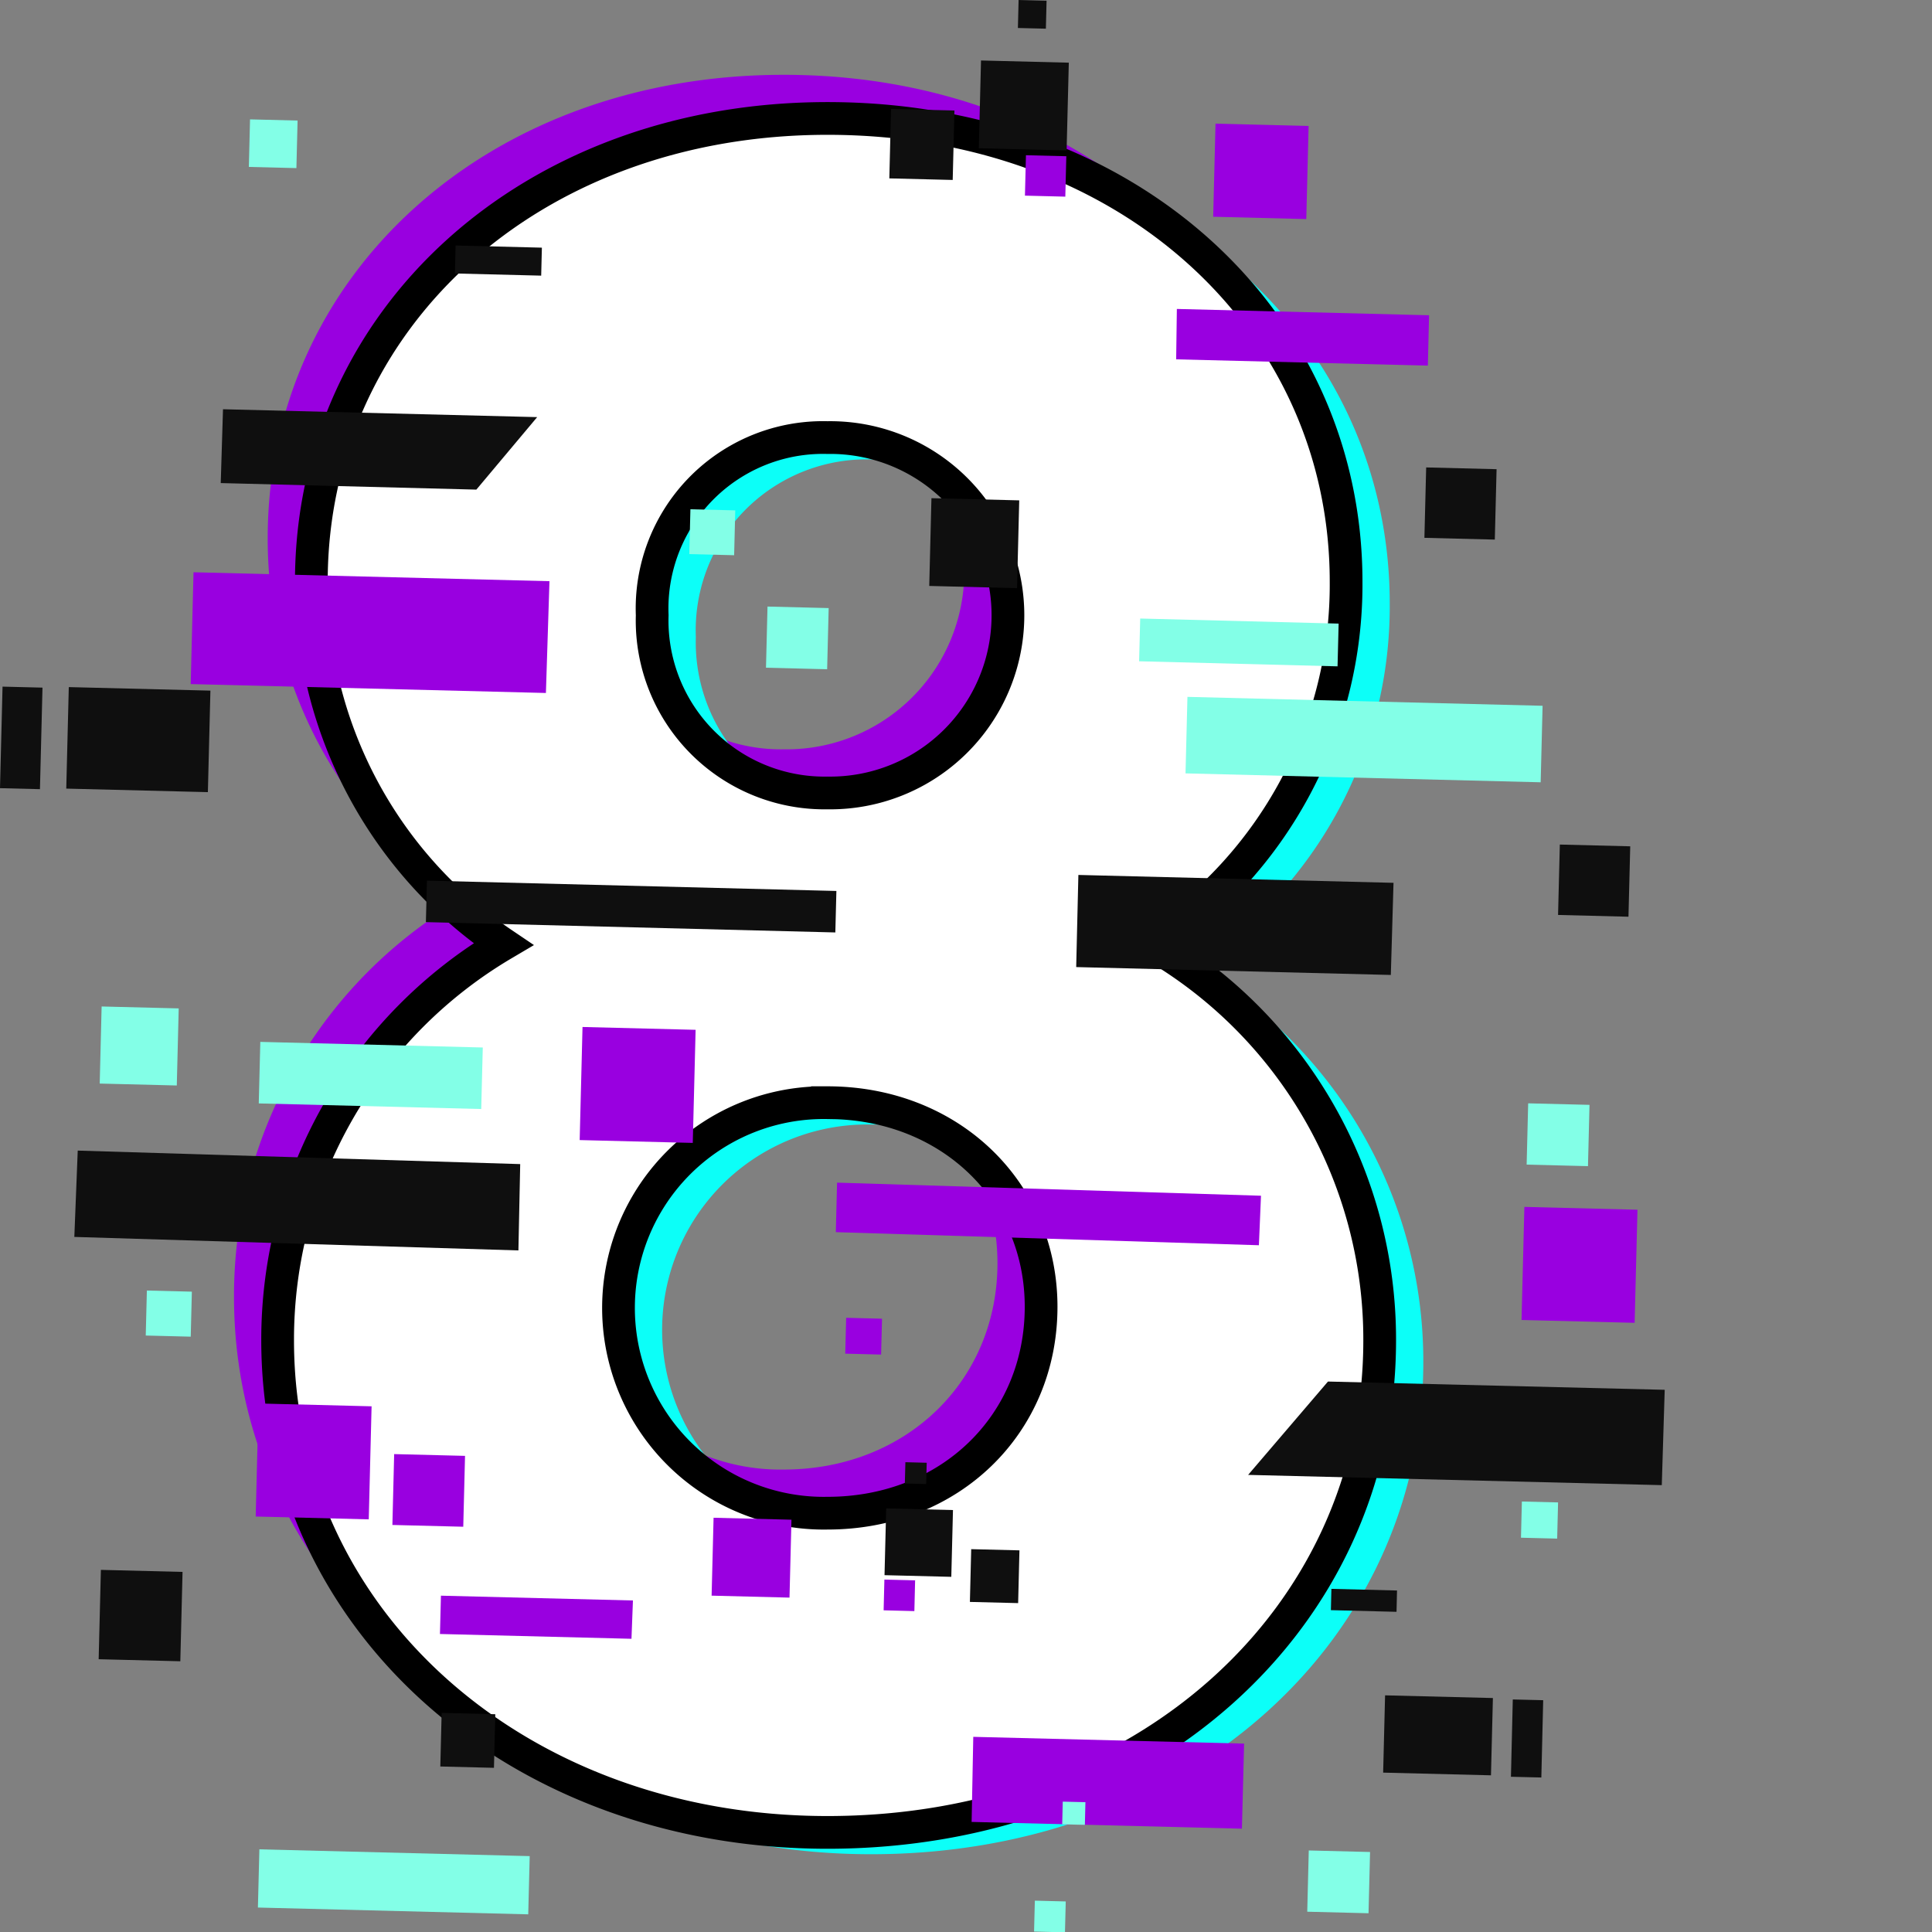 <svg xmlns="http://www.w3.org/2000/svg" width="88.551" height="88.565" viewBox="0 0 88.551 88.565">
  <rect x="0" y="0" width="88.551" height="88.565" fill="#808080" stroke="none"/>
  <g id="Group_37184" data-name="Group 37184" transform="translate(-1104.628 -2136.033)">
    <path id="Path_78300" data-name="Path 78300" d="M61.236,59.435c0,12.758-10.787,22.551-25.311,22.551-14.3,0-25.2-9.793-25.2-22.551A21.038,21.038,0,0,1,21.07,41.274a19.98,19.98,0,0,1-8.8-16.611c0-12,10.012-21.234,23.657-21.234,13.753,0,23.77,9.237,23.77,21.234A19.68,19.68,0,0,1,50.78,41.274,20.913,20.913,0,0,1,61.236,59.435M45.718,57.894c0-5.286-4.18-9.354-9.793-9.354a9.409,9.409,0,1,0,0,18.815c5.613,0,9.793-4.068,9.793-9.461M27.893,26.2a7.9,7.9,0,0,0,8.032,8.144,8.145,8.145,0,1,0,0-16.288A7.834,7.834,0,0,0,27.893,26.2" transform="translate(1104.628 2136.033)" fill="#9900e0"/>
    <path id="Path_78301" data-name="Path 78301" d="M65.236,62.435c0,12.758-10.787,22.551-25.311,22.551-14.3,0-25.2-9.793-25.2-22.551A21.038,21.038,0,0,1,25.07,44.274a19.98,19.98,0,0,1-8.8-16.611c0-12,10.012-21.234,23.657-21.234,13.753,0,23.77,9.237,23.77,21.234A19.68,19.68,0,0,1,54.78,44.274,20.913,20.913,0,0,1,65.236,62.435M49.718,60.894c0-5.286-4.18-9.354-9.793-9.354a9.409,9.409,0,1,0,0,18.815c5.613,0,9.793-4.068,9.793-9.461M31.893,29.2a7.9,7.9,0,0,0,8.032,8.144,8.145,8.145,0,1,0,0-16.288A7.834,7.834,0,0,0,31.893,29.2" transform="translate(1104.628 2136.033)" fill="#0cfff8"/>
    <path id="Path_78302" data-name="Path 78302" d="M63.236,61.435c0,12.758-10.787,22.551-25.311,22.551-14.3,0-25.2-9.793-25.2-22.551A21.038,21.038,0,0,1,23.07,43.274a19.98,19.98,0,0,1-8.8-16.611c0-12,10.012-21.234,23.657-21.234,13.753,0,23.77,9.237,23.77,21.234A19.68,19.68,0,0,1,52.78,43.274,20.913,20.913,0,0,1,63.236,61.435M47.718,59.894c0-5.286-4.18-9.354-9.793-9.354a9.409,9.409,0,1,0,0,18.815c5.613,0,9.793-4.068,9.793-9.461M29.893,28.2a7.9,7.9,0,0,0,8.032,8.144,8.145,8.145,0,1,0,0-16.288A7.834,7.834,0,0,0,29.893,28.2" transform="translate(1104.628 2136.033)" fill="#fff"/>
    <path id="Path_78303" data-name="Path 78303" d="M63.236,61.435c0,12.758-10.787,22.551-25.311,22.551-14.3,0-25.2-9.793-25.2-22.551A21.038,21.038,0,0,1,23.07,43.274a19.98,19.98,0,0,1-8.8-16.611c0-12,10.012-21.234,23.657-21.234,13.753,0,23.77,9.237,23.77,21.234A19.68,19.68,0,0,1,52.78,43.274,20.913,20.913,0,0,1,63.236,61.435ZM47.718,59.894c0-5.286-4.18-9.354-9.793-9.354a9.409,9.409,0,1,0,0,18.815C43.538,69.355,47.718,65.287,47.718,59.894ZM29.893,28.2a7.9,7.9,0,0,0,8.032,8.144,8.145,8.145,0,1,0,0-16.288A7.834,7.834,0,0,0,29.893,28.2Z" transform="translate(1104.628 2136.033)" fill="none" stroke="#000" stroke-width="1.5"/>
    <path id="Path_78304" data-name="Path 78304" d="M25.021,31.762l-16.28-.408.129-5.125,16.314.409Z" transform="translate(1104.628 2136.033)" fill="#9900e0"/>
    <rect id="Rectangle_22902" data-name="Rectangle 22902" width="3.542" height="4.942" transform="matrix(0.025, -1, 1, 0.025, 1168.023, 2217.279)" fill="#0f0f0f"/>
    <path id="Path_78305" data-name="Path 78305" d="M44.533,83.506l12.389.31.1-3.9-12.413-.31Z" transform="translate(1104.628 2136.033)" fill="#9900e0"/>
    <rect id="Rectangle_22903" data-name="Rectangle 22903" width="3.544" height="1.394" transform="translate(1173.88 2217.469) rotate(-88.626)" fill="#0f0f0f"/>
    <rect id="Rectangle_22904" data-name="Rectangle 22904" width="1.416" height="1.417" transform="translate(1152.023 2224.563) rotate(-88.544)" fill="#83ffe7"/>
    <rect id="Rectangle_22905" data-name="Rectangle 22905" width="0.976" height="0.978" transform="matrix(0.026, -1, 1, 0.026, 1146.1, 2204.027)" fill="#0f0f0f"/>
    <rect id="Rectangle_22906" data-name="Rectangle 22906" width="2.419" height="2.212" transform="translate(1149.082 2209.455) rotate(-88.579)" fill="#0f0f0f"/>
    <rect id="Rectangle_22907" data-name="Rectangle 22907" width="1.659" height="1.659" transform="matrix(0.025, -1, 1, 0.025, 1174.34, 2206.512)" fill="#83ffe7"/>
    <rect id="Rectangle_22908" data-name="Rectangle 22908" width="1.039" height="1.039" transform="matrix(0.024, -1, 1, 0.024, 1153.313, 2219.648)" fill="#83ffe7"/>
    <rect id="Rectangle_22909" data-name="Rectangle 22909" width="3.061" height="3.061" transform="matrix(0.025, -1, 1, 0.025, 1145.169, 2208.229)" fill="#0f0f0f"/>
    <path id="Path_78306" data-name="Path 78306" d="M61,73.8l3.008.076.023-.977-3.008-.076Z" transform="translate(1104.628 2136.033)" fill="#0f0f0f"/>
    <rect id="Rectangle_22910" data-name="Rectangle 22910" width="2.457" height="2.459" transform="matrix(0.025, -1, 1, 0.025, 1124.809, 2216.998)" fill="#0f0f0f"/>
    <rect id="Rectangle_22911" data-name="Rectangle 22911" width="2.669" height="12.394" transform="translate(1116.449 2223.463) rotate(-88.561)" fill="#83ffe7"/>
    <path id="Path_78307" data-name="Path 78307" d="M28.943,75.112l-8.778-.22.045-1.756,8.8.22Z" transform="translate(1104.628 2136.033)" fill="#9900e0"/>
    <path id="Path_78308" data-name="Path 78308" d="M40.5,73.807l1.409.036.034-1.409L40.535,72.4Z" transform="translate(1104.628 2136.033)" fill="#9900e0"/>
    <rect id="Rectangle_22912" data-name="Rectangle 22912" width="3.249" height="3.249" transform="translate(1122.613 2205.928) rotate(-88.571)" fill="#9900e0"/>
    <path id="Path_78309" data-name="Path 78309" d="M10.221,18.757l14.4.361-2.788,3.323-11.716-.3Z" transform="translate(1104.628 2136.033)" fill="#0f0f0f"/>
    <path id="Path_78310" data-name="Path 78310" d="M76.166,68.07,57.206,67.6l3.66-4.279L76.3,63.7Z" transform="translate(1104.628 2136.033)" fill="#0f0f0f"/>
    <path id="Path_78311" data-name="Path 78311" d="M3.563,52.736l20.28.619-.082,3.957L3.407,56.693Z" transform="translate(1104.628 2136.033)" fill="#0f0f0f"/>
    <rect id="Rectangle_22913" data-name="Rectangle 22913" width="4.654" height="6.493" transform="translate(1107.665 2172.178) rotate(-88.572)" fill="#0f0f0f"/>
    <rect id="Rectangle_22914" data-name="Rectangle 22914" width="3.534" height="3.534" transform="translate(1109.198 2185.697) rotate(-88.573)" fill="#83ffe7"/>
    <rect id="Rectangle_22915" data-name="Rectangle 22915" width="2.063" height="2.062" transform="matrix(0.025, -1, 1, 0.025, 1111.308, 2197.246)" fill="#83ffe7"/>
    <rect id="Rectangle_22916" data-name="Rectangle 22916" width="3.572" height="3.571" transform="translate(1137.244 2209.168) rotate(-88.556)" fill="#9900e0"/>
    <rect id="Rectangle_22917" data-name="Rectangle 22917" width="4.654" height="1.831" transform="matrix(0.025, -1, 1, 0.025, 1104.628, 2172.158)" fill="#0f0f0f"/>
    <rect id="Rectangle_22918" data-name="Rectangle 22918" width="2.821" height="10.2" transform="translate(1116.488 2186.607) rotate(-88.558)" fill="#83ffe7"/>
    <rect id="Rectangle_22919" data-name="Rectangle 22919" width="1.283" height="1.283" transform="translate(1151.282 2137.316) rotate(-88.571)" fill="#0f0f0f"/>
    <rect id="Rectangle_22920" data-name="Rectangle 22920" width="3.183" height="2.906" transform="translate(1145.389 2144.209) rotate(-88.578)" fill="#0f0f0f"/>
    <rect id="Rectangle_22921" data-name="Rectangle 22921" width="2.18" height="2.18" transform="translate(1116.034 2143.684) rotate(-88.58)" fill="#83ffe7"/>
    <rect id="Rectangle_22922" data-name="Rectangle 22922" width="4.023" height="4.024" transform="matrix(0.025, -1, 1, 0.025, 1149.491, 2142.828)" fill="#0f0f0f"/>
    <rect id="Rectangle_22923" data-name="Rectangle 22923" width="1.283" height="3.956" transform="translate(1125.478 2148.568) rotate(-88.571)" fill="#0f0f0f"/>
    <path id="Path_78312" data-name="Path 78312" d="M63.747,44.686l-14.421-.361.1-4.223,14.444.361Z" transform="translate(1104.628 2136.033)" fill="#0f0f0f"/>
    <rect id="Rectangle_22924" data-name="Rectangle 22924" width="4.097" height="3.744" transform="translate(1109.15 2212.082) rotate(-88.573)" fill="#0f0f0f"/>
    <rect id="Rectangle_22925" data-name="Rectangle 22925" width="3.228" height="3.228" transform="translate(1176.04 2177.969) rotate(-88.562)" fill="#0f0f0f"/>
    <rect id="Rectangle_22926" data-name="Rectangle 22926" width="2.807" height="2.809" transform="matrix(0.025, -1, 1, 0.025, 1164.544, 2223.654)" fill="#83ffe7"/>
    <rect id="Rectangle_22927" data-name="Rectangle 22927" width="5.185" height="5.185" transform="translate(1174.366 2196.533) rotate(-88.563)" fill="#9900e0"/>
    <rect id="Rectangle_22928" data-name="Rectangle 22928" width="3.228" height="3.228" transform="translate(1169.914 2160.684) rotate(-88.562)" fill="#0f0f0f"/>
    <rect id="Rectangle_22929" data-name="Rectangle 22929" width="2.81" height="2.812" transform="translate(1174.6 2189.412) rotate(-88.572)" fill="#83ffe7"/>
    <rect id="Rectangle_22930" data-name="Rectangle 22930" width="3.508" height="16.283" transform="translate(1158.965 2171.48) rotate(-88.563)" fill="#83ffe7"/>
    <path id="Path_78313" data-name="Path 78313" d="M53.908,16.47l11.536.288L65.5,14.45,53.94,14.16Z" transform="translate(1104.628 2136.033)" fill="#9900e0"/>
    <rect id="Rectangle_22931" data-name="Rectangle 22931" width="1.853" height="1.851" transform="translate(1151.605 2145) rotate(-88.577)" fill="#9900e0"/>
    <rect id="Rectangle_22932" data-name="Rectangle 22932" width="4.268" height="4.268" transform="translate(1160.233 2145.967) rotate(-88.564)" fill="#9900e0"/>
    <rect id="Rectangle_22933" data-name="Rectangle 22933" width="5.183" height="5.183" transform="translate(1116.348 2205.541) rotate(-88.563)" fill="#9900e0"/>
    <rect id="Rectangle_22934" data-name="Rectangle 22934" width="1.644" height="1.644" transform="translate(1143.369 2198.076) rotate(-88.536)" fill="#9900e0"/>
    <rect id="Rectangle_22935" data-name="Rectangle 22935" width="2.804" height="2.804" transform="translate(1139.736 2166.637) rotate(-88.569)" fill="#83ffe7"/>
    <rect id="Rectangle_22936" data-name="Rectangle 22936" width="1.902" height="18.773" transform="translate(1124.148 2178.297) rotate(-88.554)" fill="#0f0f0f"/>
    <rect id="Rectangle_22937" data-name="Rectangle 22937" width="2.056" height="2.056" transform="translate(1136.221 2161.43) rotate(-88.578)" fill="#83ffe7"/>
    <path id="Path_78314" data-name="Path 78314" d="M57.7,57.074l-19.391-.6.057-2.269,19.43.6Z" transform="translate(1104.628 2136.033)" fill="#9900e0"/>
    <rect id="Rectangle_22938" data-name="Rectangle 22938" width="1.96" height="9.098" transform="translate(1156.838 2166.342) rotate(-88.538)" fill="#83ffe7"/>
    <rect id="Rectangle_22939" data-name="Rectangle 22939" width="5.185" height="5.185" transform="translate(1131.197 2188.287) rotate(-88.563)" fill="#9900e0"/>
    <rect id="Rectangle_22940" data-name="Rectangle 22940" width="4.023" height="4.024" transform="matrix(0.025, -1, 1, 0.025, 1147.219, 2162.889)" fill="#0f0f0f"/>
    <rect id="Rectangle_22941" data-name="Rectangle 22941" width="88.551" height="88.564" transform="translate(1104.628 2136.033)" fill="none"/>
  </g>
</svg>
